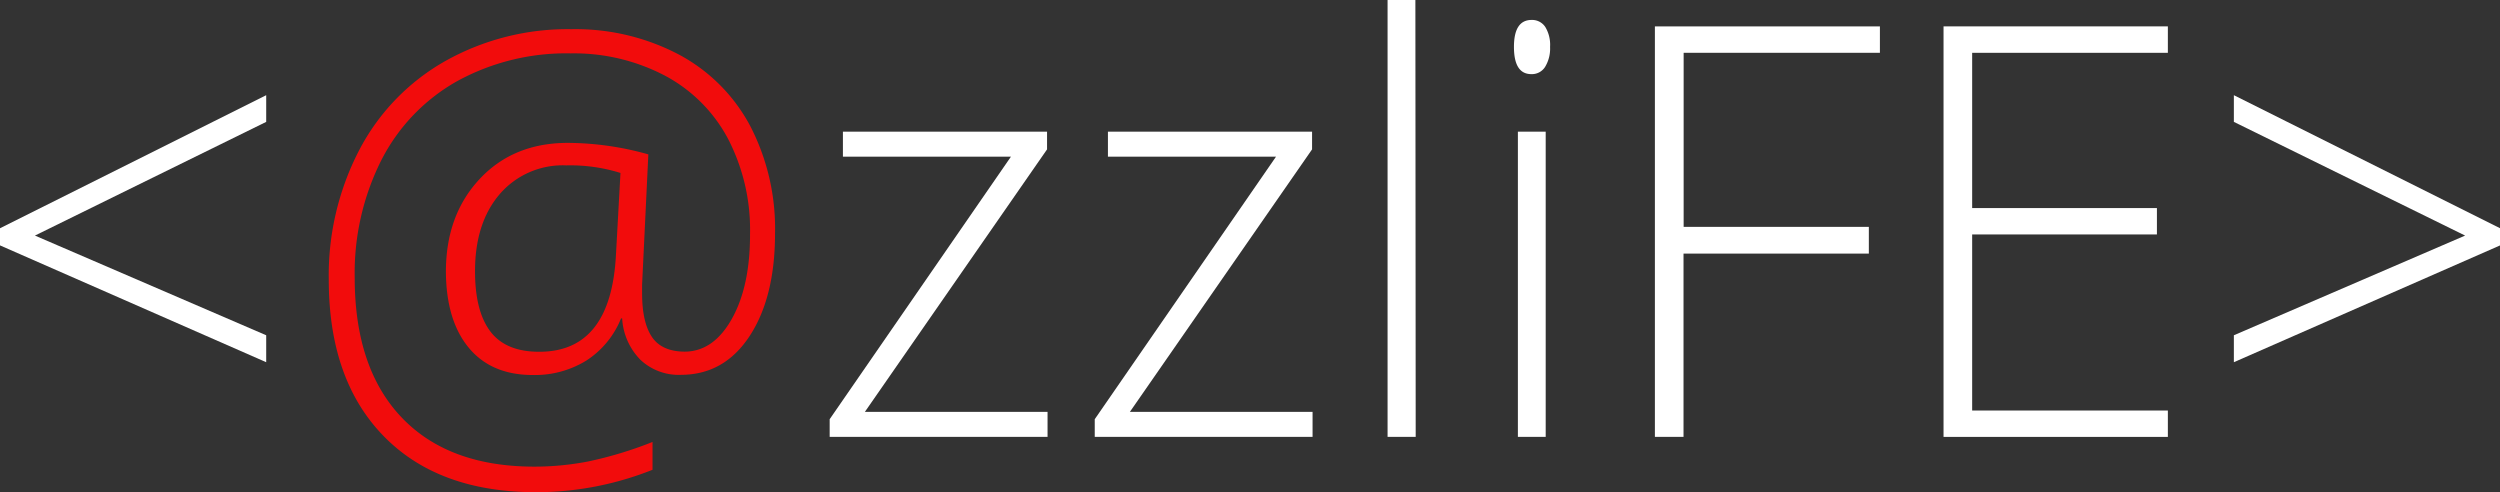 <svg id="Слой_1" data-name="Слой 1" xmlns="http://www.w3.org/2000/svg" viewBox="0 0 399.98 78.75"><rect x="0" y="0" width="399.98" height="78.75" fill="#333333" stroke="none"/><defs><style>.cls-1{fill:#fff;}.cls-2{fill:#f20c0c;}</style></defs><title>Монтажная область 1</title><path class="cls-1" d="M42.59,57.95,0,39.26V36.52L42.59,15.23V19.5l-37,18.19,37,15.95Z"/><path class="cls-2" d="M124,37.33q0,10.24-4.07,16.44t-11,6.2a8.91,8.91,0,0,1-6.49-2.43,10.24,10.24,0,0,1-2.9-6.6h-.18a14.37,14.37,0,0,1-5.57,6.76A15.71,15.71,0,0,1,85.26,60Q78.61,60,75,55.64T71.34,43.48q0-9.07,5.41-14.85t14.13-5.77a48.07,48.07,0,0,1,12.85,1.84l-1,20.84V46.9q0,4.67,1.57,7t5.21,2.36q4.63,0,7.57-5.23T120,37.42a31.62,31.62,0,0,0-3.55-15.27,24.37,24.37,0,0,0-10.13-10.08,31.32,31.32,0,0,0-15-3.53A36.29,36.29,0,0,0,73.11,13,30.22,30.22,0,0,0,61,25.65a40.17,40.17,0,0,0-4.25,18.78q0,14.47,7.5,22.35t21.29,7.88A45.65,45.65,0,0,0,94,73.85a62.67,62.67,0,0,0,10.4-3.14v4.45a50.34,50.34,0,0,1-18.6,3.59q-15.68,0-24.44-9t-8.76-25A43.44,43.44,0,0,1,57.48,24,34.87,34.87,0,0,1,71.27,9.75,40,40,0,0,1,91.42,4.67a35.53,35.53,0,0,1,17.09,4A27.65,27.65,0,0,1,120,20.1,35.67,35.67,0,0,1,124,37.33ZM76,43.39q0,6.42,2.47,9.66t7.82,3.23q11.46,0,12.26-15.54l.72-13.07a27,27,0,0,0-8.67-1.21,13.31,13.31,0,0,0-10.65,4.6Q76,35.67,76,43.39Z"/><path class="cls-1" d="M167.6,69.9H132.74V67.07l29-42H134.86v-4h32.66V23.9l-29.15,42H167.6Z"/><path class="cls-1" d="M210,69.9H175.15V67.07l29-42H177.26v-4h32.66V23.9l-29.15,42H210Z"/><path class="cls-1" d="M226.5,69.9H222V0h4.45Z"/><path class="cls-1" d="M242.22,7.5q0-4.31,2.83-4.31a2.52,2.52,0,0,1,2.18,1.12A5.52,5.52,0,0,1,248,7.5a5.65,5.65,0,0,1-.79,3.19A2.49,2.49,0,0,1,245,11.86Q242.22,11.86,242.22,7.5Zm5.08,62.4h-4.45V21.07h4.45Z"/><path class="cls-1" d="M269.35,69.9h-4.58V4.22h36V8.45h-31.4V36.3H299v4.27H269.35Z"/><path class="cls-1" d="M346.84,69.9H310.95V4.22h35.89V8.45H315.53V33.29h29.56v4.22H315.53V65.68h31.31Z"/><path class="cls-1" d="M357.4,53.64l37-15.95-37-18.19V15.23L400,36.52v2.74L357.4,57.95Z"/></svg>